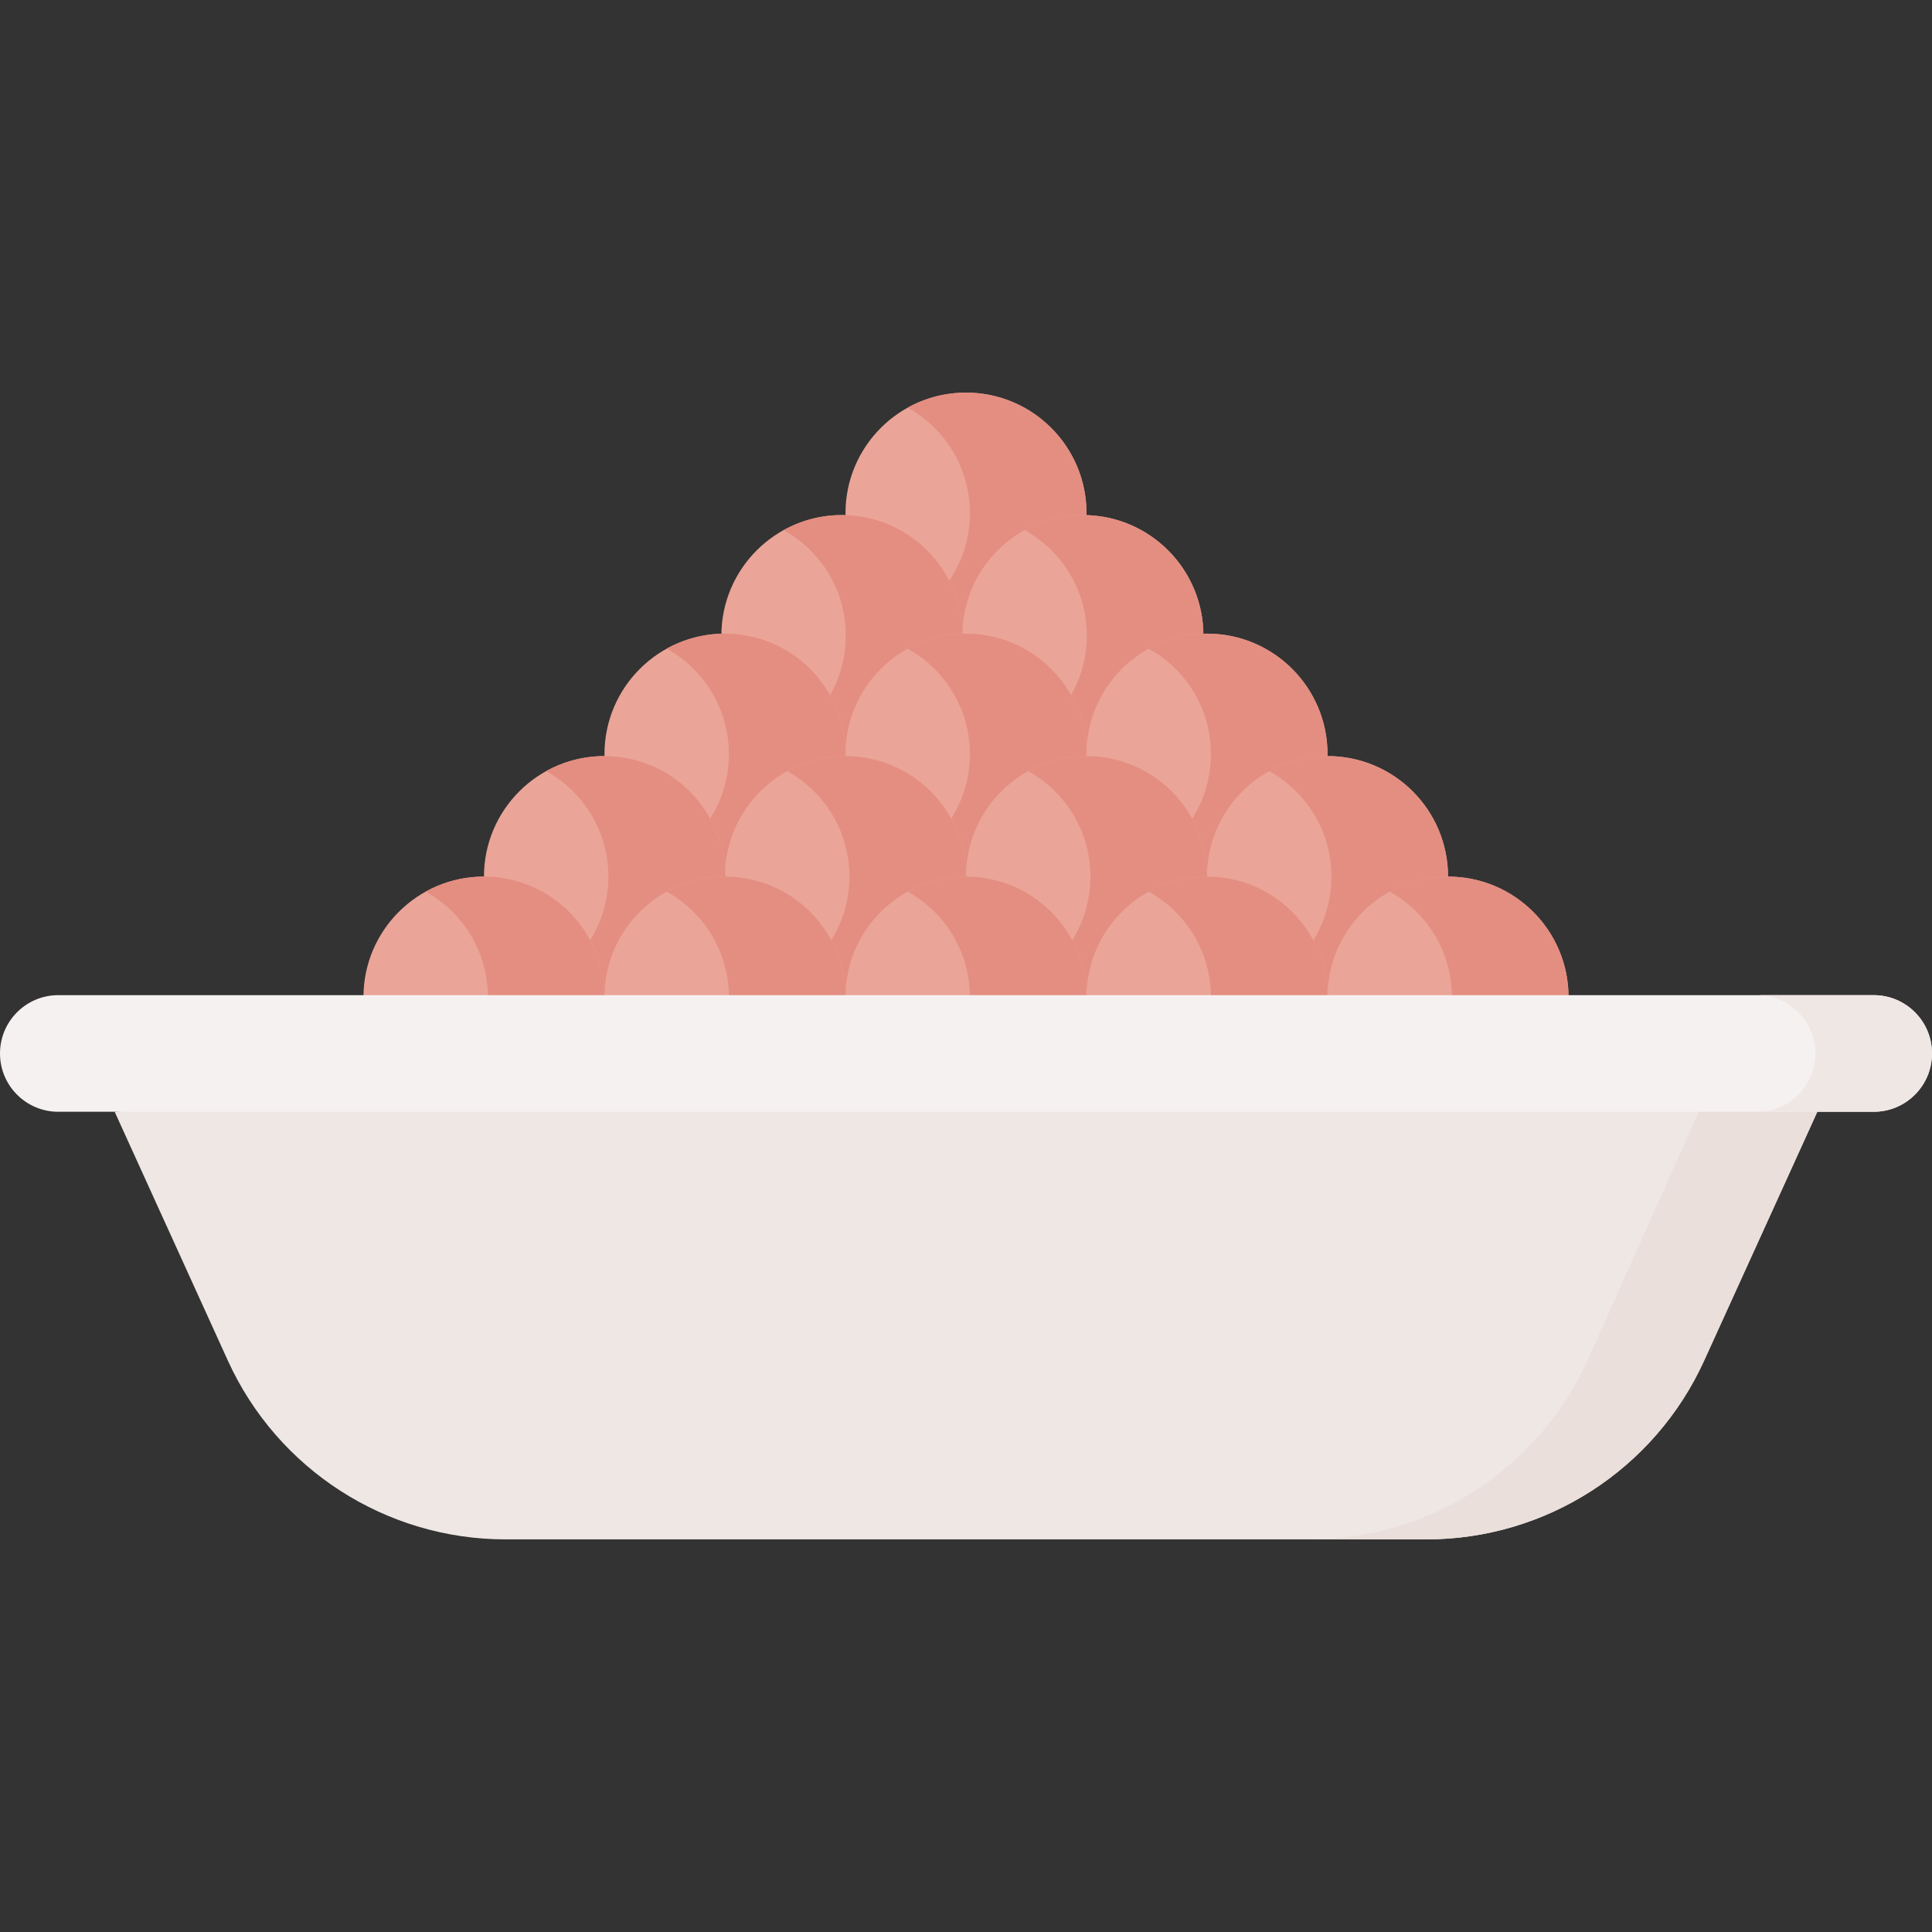 <svg id="Layer_1" enable-background="new 0 0 512 512" viewBox="0 0 512 512" xmlns="http://www.w3.org/2000/svg"><rect x="0" y="0" width="512" height="512" fill="#333333" stroke="none"/><g><g><circle cx="256" cy="135.984" fill="#eaa598" r="31.936"/></g><path d="m256 104.048c-5.607 0-10.873 1.449-15.453 3.987 9.827 5.445 16.483 15.918 16.483 27.949s-6.656 22.504-16.483 27.949c4.58 2.538 9.846 3.987 15.453 3.987 17.638 0 31.936-14.298 31.936-31.936s-14.298-31.936-31.936-31.936z" fill="#e48e81"/><g><circle cx="223.111" cy="168.435" fill="#eaa598" r="31.936"/></g><path d="m223.111 136.499c-5.607 0-10.873 1.449-15.453 3.987 9.827 5.445 16.483 15.918 16.483 27.949s-6.656 22.504-16.483 27.949c4.58 2.538 9.846 3.987 15.453 3.987 17.638 0 31.936-14.298 31.936-31.936s-14.298-31.936-31.936-31.936z" fill="#e48e81"/><g><circle cx="286.983" cy="168.435" fill="#eaa598" r="31.936"/></g><path d="m286.983 136.499c-5.607 0-10.873 1.449-15.453 3.987 9.827 5.445 16.483 15.918 16.483 27.949s-6.656 22.504-16.483 27.949c4.58 2.538 9.846 3.987 15.453 3.987 17.638 0 31.936-14.298 31.936-31.936s-14.299-31.936-31.936-31.936z" fill="#e48e81"/><g><g><circle cx="192.129" cy="199.855" fill="#eaa598" r="31.936"/></g><path d="m192.129 167.92c-5.607 0-10.873 1.449-15.453 3.987 9.827 5.445 16.483 15.918 16.483 27.949s-6.656 22.504-16.483 27.949c4.58 2.538 9.846 3.987 15.453 3.987 17.638 0 31.936-14.298 31.936-31.936s-14.299-31.936-31.936-31.936z" fill="#e48e81"/><g><circle cx="256" cy="199.855" fill="#eaa598" r="31.936"/></g><path d="m256 167.92c-5.607 0-10.873 1.449-15.453 3.987 9.827 5.445 16.483 15.918 16.483 27.949s-6.656 22.504-16.483 27.949c4.58 2.538 9.846 3.987 15.453 3.987 17.638 0 31.936-14.298 31.936-31.936s-14.298-31.936-31.936-31.936z" fill="#e48e81"/><g><circle cx="319.871" cy="199.855" fill="#eaa598" r="31.936"/></g><path d="m319.871 167.92c-5.607 0-10.873 1.449-15.453 3.987 9.827 5.445 16.483 15.918 16.483 27.949s-6.656 22.504-16.483 27.949c4.58 2.538 9.846 3.987 15.453 3.987 17.638 0 31.936-14.298 31.936-31.936s-14.298-31.936-31.936-31.936z" fill="#e48e81"/></g><g><g><circle cx="160.193" cy="232.306" fill="#eaa598" r="31.936"/></g><path d="m160.193 200.37c-5.607 0-10.873 1.449-15.453 3.987 9.827 5.445 16.483 15.918 16.483 27.949s-6.656 22.504-16.483 27.949c4.58 2.538 9.846 3.987 15.453 3.987 17.638 0 31.936-14.298 31.936-31.936s-14.298-31.936-31.936-31.936z" fill="#e48e81"/><g><circle cx="224.064" cy="232.306" fill="#eaa598" r="31.936"/></g><path d="m224.064 200.37c-5.607 0-10.873 1.449-15.453 3.987 9.827 5.445 16.483 15.918 16.483 27.949s-6.656 22.504-16.483 27.949c4.58 2.538 9.846 3.987 15.453 3.987 17.638 0 31.936-14.298 31.936-31.936s-14.298-31.936-31.936-31.936z" fill="#e48e81"/><g><circle cx="287.936" cy="232.306" fill="#eaa598" r="31.936"/></g><path d="m287.936 200.37c-5.607 0-10.873 1.449-15.453 3.987 9.827 5.445 16.483 15.918 16.483 27.949s-6.656 22.504-16.483 27.949c4.58 2.538 9.846 3.987 15.453 3.987 17.638 0 31.936-14.298 31.936-31.936s-14.299-31.936-31.936-31.936z" fill="#e48e81"/><g><circle cx="351.807" cy="232.306" fill="#eaa598" r="31.936"/></g><path d="m351.807 200.37c-5.607 0-10.873 1.449-15.453 3.987 9.827 5.445 16.483 15.918 16.483 27.949s-6.656 22.504-16.483 27.949c4.58 2.538 9.846 3.987 15.453 3.987 17.638 0 31.936-14.298 31.936-31.936s-14.299-31.936-31.936-31.936z" fill="#e48e81"/></g><g><g><circle cx="128.258" cy="264.242" fill="#eaa598" r="31.936"/></g><path d="m128.258 232.306c-5.607 0-10.873 1.449-15.453 3.987 9.827 5.445 16.483 15.918 16.483 27.949s-6.656 22.504-16.483 27.949c4.58 2.538 9.846 3.987 15.453 3.987 17.638 0 31.936-14.298 31.936-31.936s-14.299-31.936-31.936-31.936z" fill="#e48e81"/><g><circle cx="192.129" cy="264.242" fill="#eaa598" r="31.936"/></g><path d="m192.129 232.306c-5.607 0-10.873 1.449-15.453 3.987 9.827 5.445 16.483 15.918 16.483 27.949s-6.656 22.504-16.483 27.949c4.58 2.538 9.846 3.987 15.453 3.987 17.638 0 31.936-14.298 31.936-31.936s-14.299-31.936-31.936-31.936z" fill="#e48e81"/><g><circle cx="256" cy="264.241" fill="#eaa598" r="31.936"/></g><path d="m256 232.306c-5.607 0-10.873 1.449-15.453 3.987 9.827 5.445 16.483 15.918 16.483 27.949s-6.656 22.504-16.483 27.949c4.58 2.538 9.846 3.987 15.453 3.987 17.638 0 31.936-14.298 31.936-31.936s-14.298-31.936-31.936-31.936z" fill="#e48e81"/><g><circle cx="319.871" cy="264.241" fill="#eaa598" r="31.936"/></g><path d="m319.871 232.306c-5.607 0-10.873 1.449-15.453 3.987 9.827 5.445 16.483 15.918 16.483 27.949s-6.656 22.504-16.483 27.949c4.58 2.538 9.846 3.987 15.453 3.987 17.638 0 31.936-14.298 31.936-31.936s-14.298-31.936-31.936-31.936z" fill="#e48e81"/><g><circle cx="383.742" cy="264.241" fill="#eaa598" r="31.936"/></g><path d="m383.742 232.306c-5.607 0-10.873 1.449-15.453 3.987 9.827 5.445 16.483 15.918 16.483 27.949s-6.656 22.504-16.483 27.949c4.58 2.538 9.846 3.987 15.453 3.987 17.638 0 31.936-14.298 31.936-31.936s-14.298-31.936-31.936-31.936z" fill="#e48e81"/></g><path d="m378.024 407.952h-244.048c-31.694 0-60.465-18.521-73.588-47.371l-29.998-65.949 225.61-15.453 225.61 15.453-29.997 65.949c-13.123 28.85-41.894 47.371-73.589 47.371z" fill="#efe7e4"/><path d="m451.12 292.543-30.413 68.038c-13.123 28.85-41.893 47.371-73.588 47.371h30.905c31.694 0 60.465-18.521 73.588-47.371l29.997-65.949z" fill="#eadfda"/><path d="m496.547 294.632h-481.094c-8.535 0-15.453-6.919-15.453-15.453 0-8.534 6.918-15.453 15.453-15.453h481.095c8.534 0 15.453 6.918 15.453 15.453-.001 8.534-6.919 15.453-15.454 15.453z" fill="#f6f1f1"/><path d="m496.547 263.726h-30.905c8.534 0 15.453 6.919 15.453 15.453s-6.918 15.453-15.453 15.453h30.905c8.534 0 15.453-6.919 15.453-15.453s-6.918-15.453-15.453-15.453z" fill="#efe7e4"/></g><g/><g/><g/><g/><g/><g/><g/><g/><g/><g/><g/><g/><g/><g/><g/></svg>